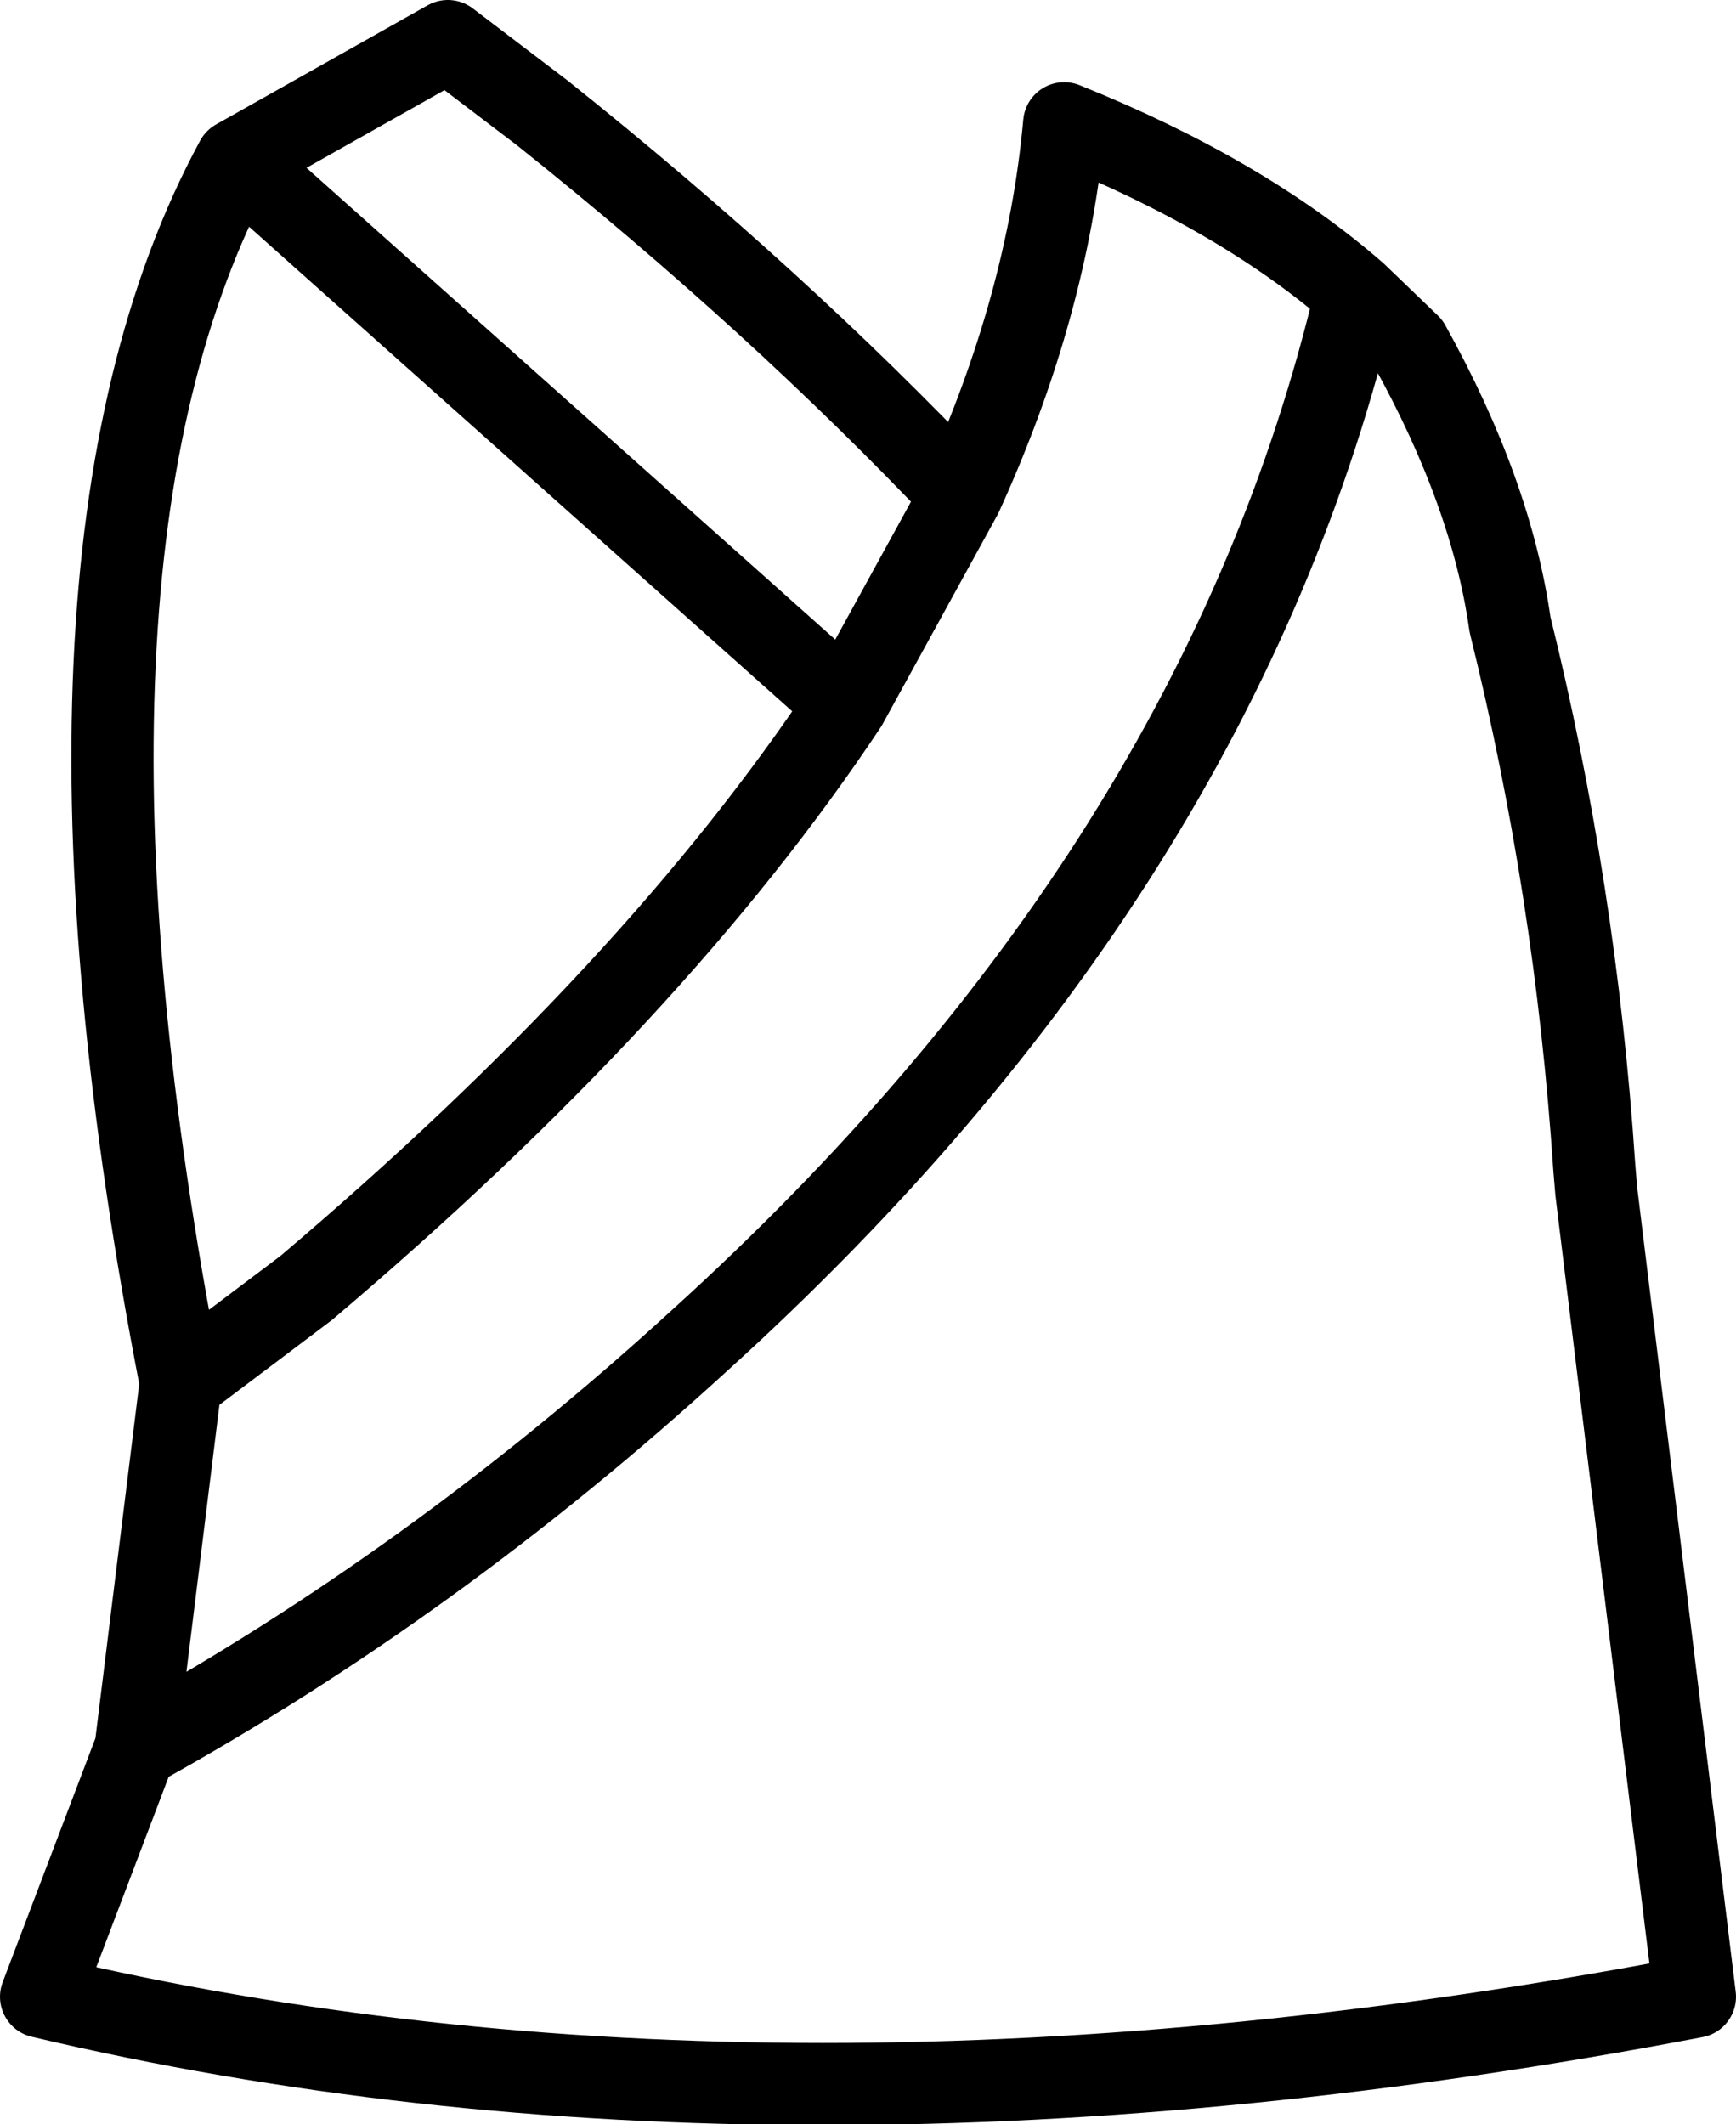 <?xml version="1.0" encoding="UTF-8" standalone="no"?>
<svg xmlns:xlink="http://www.w3.org/1999/xlink" height="51.7px" width="42.25px" xmlns="http://www.w3.org/2000/svg">
  <g transform="matrix(1.0, 0.0, 0.0, 1.0, 21.1, 25.85)">
    <path d="M2.3 -13.8 Q4.4 -18.4 4.8 -22.85 9.15 -21.1 11.9 -18.7 L13.2 -17.45 Q15.2 -13.85 15.65 -10.65 17.25 -4.2 17.7 2.55 L17.75 3.15 20.15 22.75 Q-2.15 27.0 -20.1 22.75 L-17.8 16.7 -16.7 7.8 Q-20.6 -12.25 -15.35 -21.95 L-10.2 -24.85 -7.9 -23.1 Q-2.2 -18.55 2.3 -13.8 L-0.5 -8.7 Q-5.15 -1.7 -13.65 5.5 L-16.7 7.8 M-0.5 -8.7 L-15.35 -21.95 M-17.8 16.7 Q-10.55 12.7 -4.1 6.8 8.6 -4.7 11.9 -18.7" fill="none" stroke="#000000" stroke-linecap="round" stroke-linejoin="round" stroke-width="2.0"/>
  </g>
</svg>
